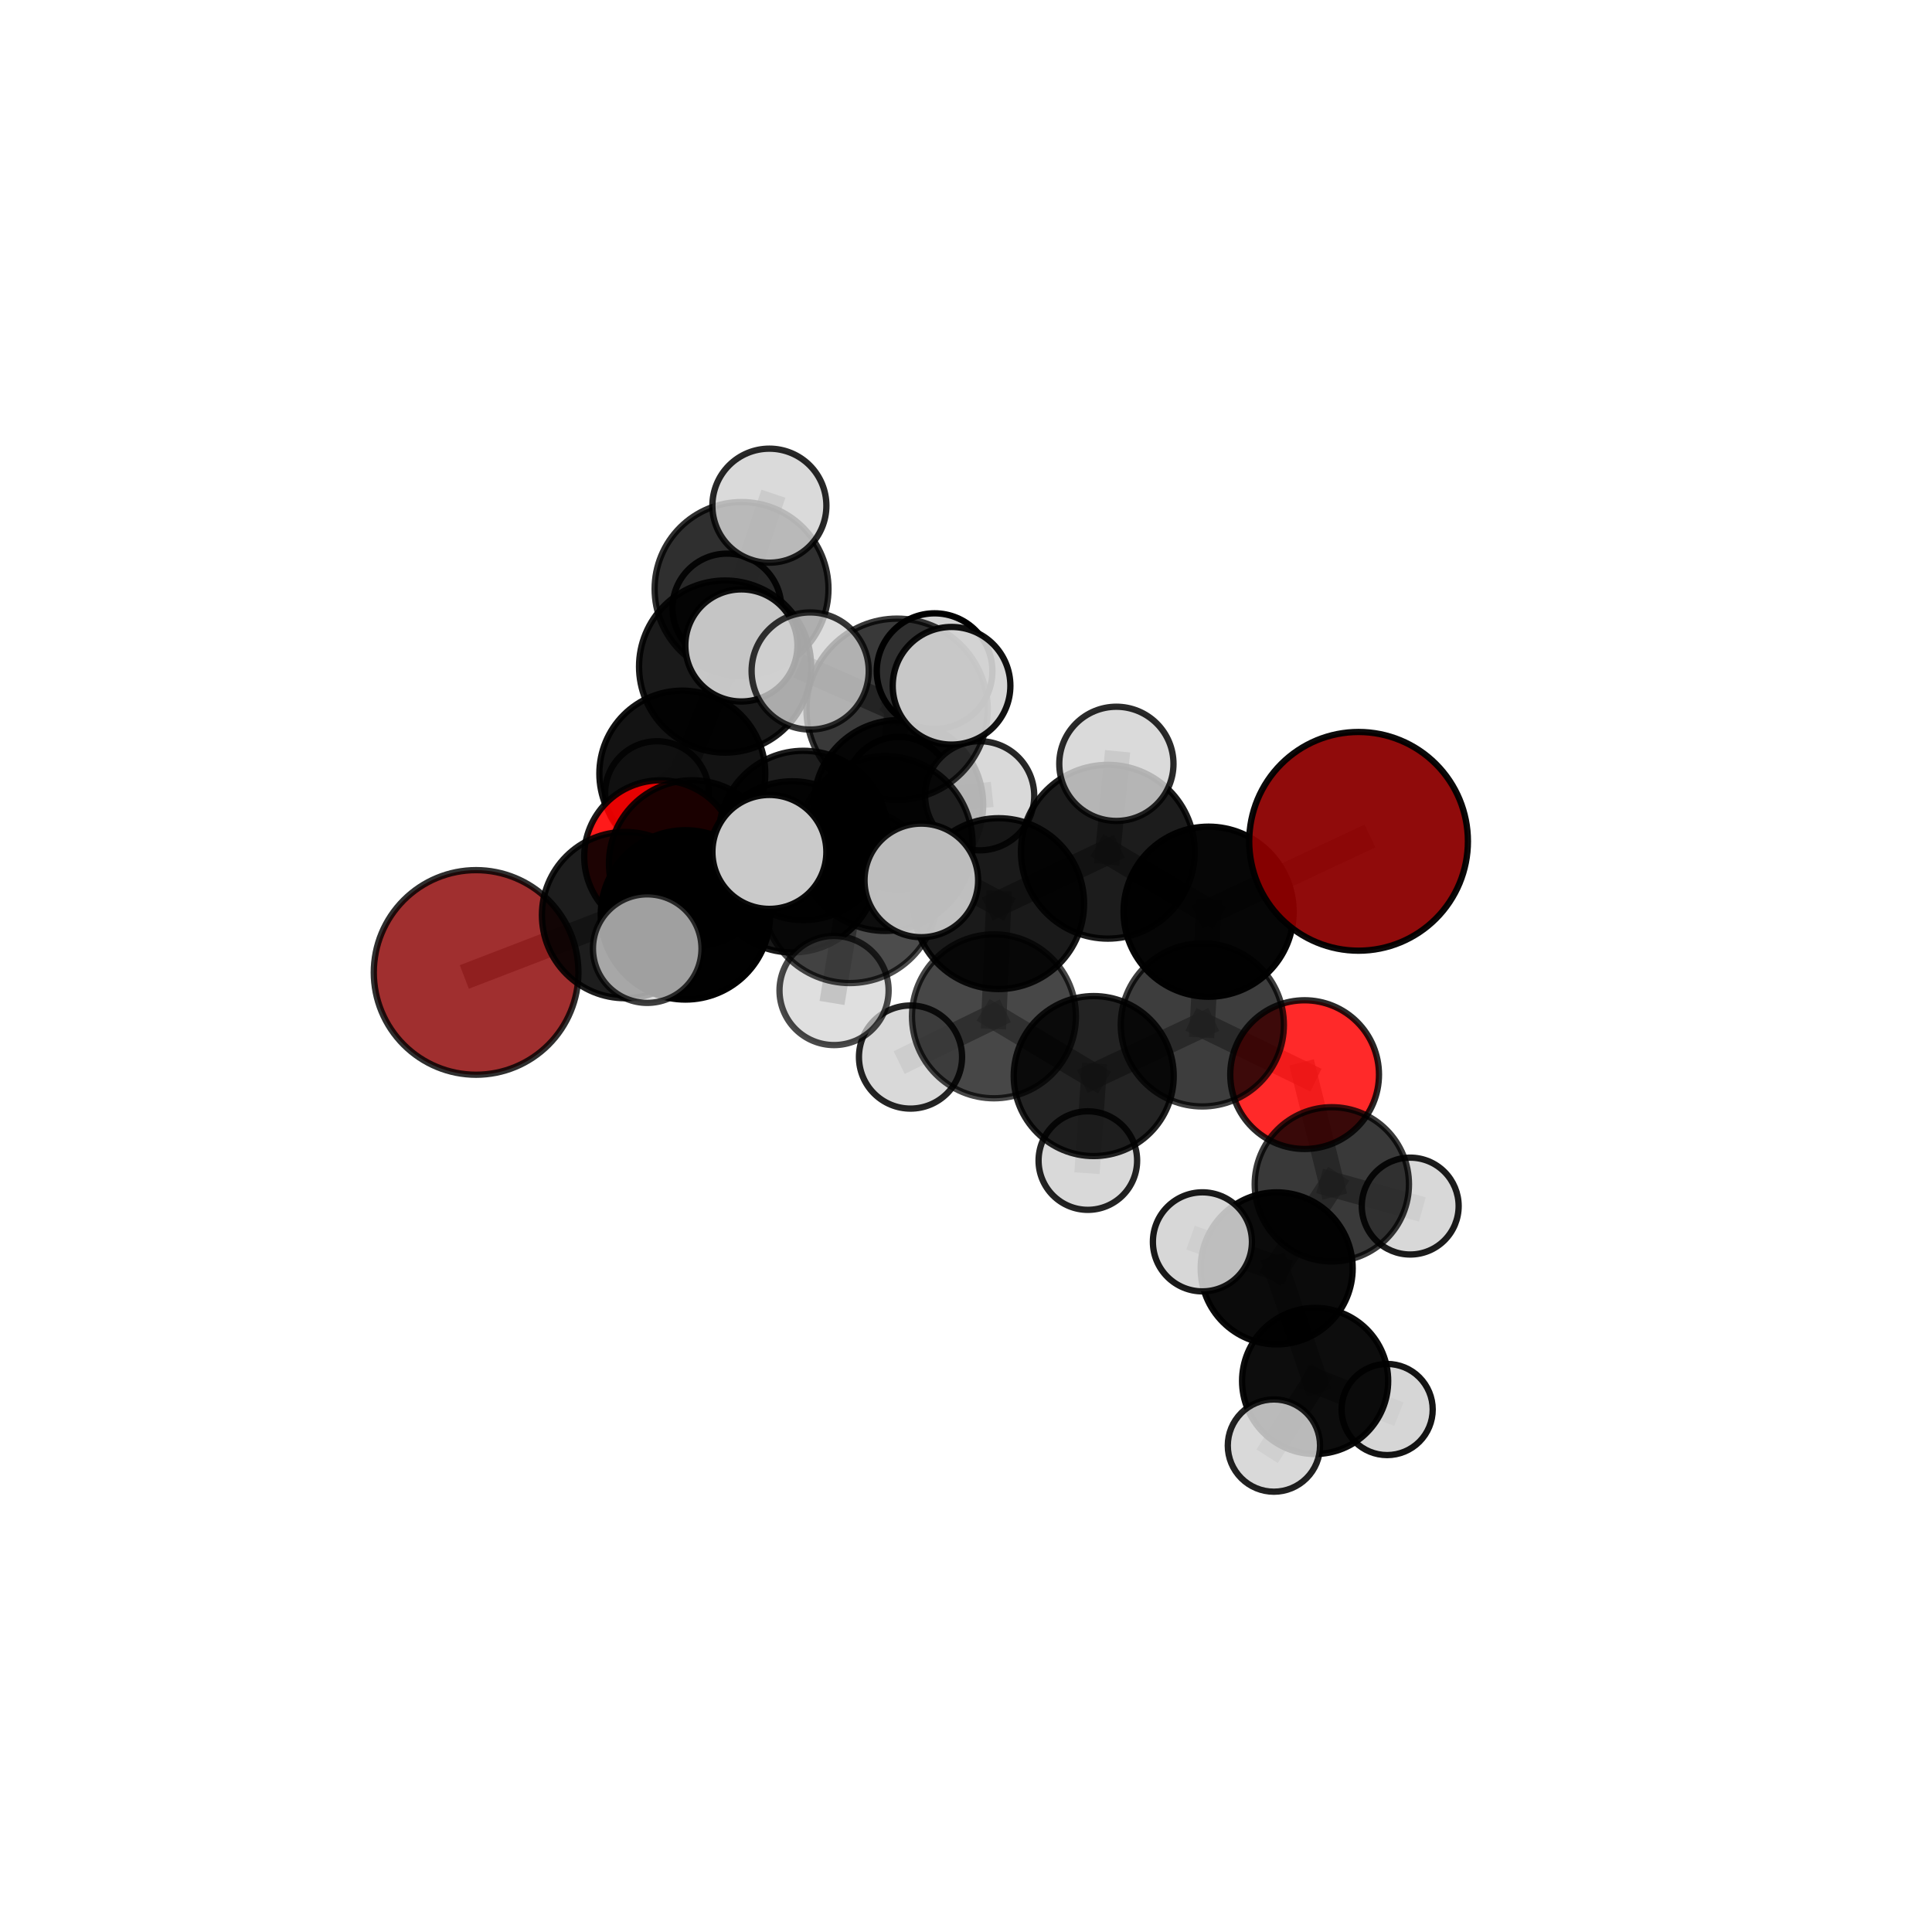 <?xml version="1.0" encoding="utf-8" standalone="no"?>
<!DOCTYPE svg PUBLIC "-//W3C//DTD SVG 1.1//EN"
  "http://www.w3.org/Graphics/SVG/1.1/DTD/svg11.dtd">
<svg xmlns:xlink="http://www.w3.org/1999/xlink" width="153pt" height="153pt" viewBox="0 0 153 153" xmlns="http://www.w3.org/2000/svg" version="1.1">
 <defs>
  <style type="text/css">*{stroke-linejoin: round; stroke-linecap: butt}</style>
 </defs>
 <g id="figure_1">
  <g id="patch_1">
   <path d="M 0 153 
L 153 153 
L 153 0 
L 0 0 
L 0 153 
z
" style="fill: none"/>
  </g>
  <g id="patch_2">
   <path d="M 7.2 145.8 
L 145.8 145.8 
L 145.8 7.2 
L 7.2 7.2 
L 7.2 145.8 
z
" style="fill: none"/>
  </g>
  <g id="axes_1">
   <g id="line2d_1">
    <path d="M 107.588 66.628 
L 95.712 72.199 
" clip-path="url(#p8b4d081ada)" style="fill: none; stroke: #808080; stroke-opacity: 0.724; stroke-width: 2; stroke-linecap: square"/>
   </g>
   <g id="line2d_2">
    <path d="M 95.712 72.199 
L 95.215 81.162 
" clip-path="url(#p8b4d081ada)" style="fill: none; stroke: #808080; stroke-opacity: 0.691; stroke-width: 2; stroke-linecap: square"/>
   </g>
   <g id="line2d_3">
    <path d="M 37.704 77.01 
L 49.5 72.467 
" clip-path="url(#p8b4d081ada)" style="fill: none; stroke: #808080; stroke-opacity: 0.679; stroke-width: 2; stroke-linecap: square"/>
   </g>
   <g id="line2d_4">
    <path d="M 49.5 72.467 
L 54.815 68.382 
" clip-path="url(#p8b4d081ada)" style="fill: none; stroke: #808080; stroke-opacity: 0.689; stroke-width: 2; stroke-linecap: square"/>
   </g>
   <g id="line2d_5">
    <path d="M 103.316 85.102 
L 95.215 81.162 
" clip-path="url(#p8b4d081ada)" style="fill: none; stroke: #808080; stroke-opacity: 0.661; stroke-width: 2; stroke-linecap: square"/>
   </g>
   <g id="line2d_6">
    <path d="M 103.316 85.102 
L 105.471 93.79 
" clip-path="url(#p8b4d081ada)" style="fill: none; stroke: #808080; stroke-opacity: 0.636; stroke-width: 2; stroke-linecap: square"/>
   </g>
   <g id="line2d_7">
    <path d="M 105.471 93.79 
L 101.104 100.444 
" clip-path="url(#p8b4d081ada)" style="fill: none; stroke: #808080; stroke-opacity: 0.615; stroke-width: 2; stroke-linecap: square"/>
   </g>
   <g id="line2d_8">
    <path d="M 105.471 93.79 
L 111.678 95.512 
" clip-path="url(#p8b4d081ada)" style="fill: none; stroke: #808080; stroke-opacity: 0.614; stroke-width: 2; stroke-linecap: square"/>
   </g>
   <g id="line2d_9">
    <path d="M 52.303 67.833 
L 54.815 68.382 
" clip-path="url(#p8b4d081ada)" style="fill: none; stroke: #808080; stroke-opacity: 0.682; stroke-width: 2; stroke-linecap: square"/>
   </g>
   <g id="line2d_10">
    <path d="M 52.303 67.833 
L 54.035 61.263 
" clip-path="url(#p8b4d081ada)" style="fill: none; stroke: #808080; stroke-opacity: 0.68; stroke-width: 2; stroke-linecap: square"/>
   </g>
   <g id="line2d_11">
    <path d="M 54.035 61.263 
L 57.422 52.787 
" clip-path="url(#p8b4d081ada)" style="fill: none; stroke: #808080; stroke-opacity: 0.705; stroke-width: 2; stroke-linecap: square"/>
   </g>
   <g id="line2d_12">
    <path d="M 54.035 61.263 
L 52.029 62.807 
" clip-path="url(#p8b4d081ada)" style="fill: none; stroke: #808080; stroke-opacity: 0.677; stroke-width: 2; stroke-linecap: square"/>
   </g>
   <g id="line2d_13">
    <path d="M 70.103 66.805 
L 79.086 71.561 
" clip-path="url(#p8b4d081ada)" style="fill: none; stroke: #808080; stroke-opacity: 0.728; stroke-width: 2; stroke-linecap: square"/>
   </g>
   <g id="line2d_14">
    <path d="M 70.103 66.805 
L 62.741 68.649 
" clip-path="url(#p8b4d081ada)" style="fill: none; stroke: #808080; stroke-opacity: 0.729; stroke-width: 2; stroke-linecap: square"/>
   </g>
   <g id="line2d_15">
    <path d="M 70.103 66.805 
L 71.043 56.169 
" clip-path="url(#p8b4d081ada)" style="fill: none; stroke: #808080; stroke-opacity: 0.76; stroke-width: 2; stroke-linecap: square"/>
   </g>
   <g id="line2d_16">
    <path d="M 70.103 66.805 
L 67.295 70.902 
" clip-path="url(#p8b4d081ada)" style="fill: none; stroke: #808080; stroke-opacity: 0.742; stroke-width: 2; stroke-linecap: square"/>
   </g>
   <g id="line2d_17">
    <path d="M 79.086 71.561 
L 87.733 67.453 
" clip-path="url(#p8b4d081ada)" style="fill: none; stroke: #808080; stroke-opacity: 0.725; stroke-width: 2; stroke-linecap: square"/>
   </g>
   <g id="line2d_18">
    <path d="M 79.086 71.561 
L 78.713 80.485 
" clip-path="url(#p8b4d081ada)" style="fill: none; stroke: #808080; stroke-opacity: 0.696; stroke-width: 2; stroke-linecap: square"/>
   </g>
   <g id="line2d_19">
    <path d="M 62.741 68.649 
L 54.282 72.453 
" clip-path="url(#p8b4d081ada)" style="fill: none; stroke: #808080; stroke-opacity: 0.713; stroke-width: 2; stroke-linecap: square"/>
   </g>
   <g id="line2d_20">
    <path d="M 62.741 68.649 
L 63.626 66.161 
" clip-path="url(#p8b4d081ada)" style="fill: none; stroke: #808080; stroke-opacity: 0.712; stroke-width: 2; stroke-linecap: square"/>
   </g>
   <g id="line2d_21">
    <path d="M 71.043 56.169 
L 64.159 53.137 
" clip-path="url(#p8b4d081ada)" style="fill: none; stroke: #808080; stroke-opacity: 0.788; stroke-width: 2; stroke-linecap: square"/>
   </g>
   <g id="line2d_22">
    <path d="M 71.043 56.169 
L 75.356 54.309 
" clip-path="url(#p8b4d081ada)" style="fill: none; stroke: #808080; stroke-opacity: 0.791; stroke-width: 2; stroke-linecap: square"/>
   </g>
   <g id="line2d_23">
    <path d="M 71.043 56.169 
L 74.011 53.148 
" clip-path="url(#p8b4d081ada)" style="fill: none; stroke: #808080; stroke-opacity: 0.78; stroke-width: 2; stroke-linecap: square"/>
   </g>
   <g id="line2d_24">
    <path d="M 67.295 70.902 
L 60.931 67.466 
" clip-path="url(#p8b4d081ada)" style="fill: none; stroke: #808080; stroke-opacity: 0.754; stroke-width: 2; stroke-linecap: square"/>
   </g>
   <g id="line2d_25">
    <path d="M 67.295 70.902 
L 66.052 78.441 
" clip-path="url(#p8b4d081ada)" style="fill: none; stroke: #808080; stroke-opacity: 0.73; stroke-width: 2; stroke-linecap: square"/>
   </g>
   <g id="line2d_26">
    <path d="M 67.295 70.902 
L 72.962 69.722 
" clip-path="url(#p8b4d081ada)" style="fill: none; stroke: #808080; stroke-opacity: 0.752; stroke-width: 2; stroke-linecap: square"/>
   </g>
   <g id="line2d_27">
    <path d="M 87.733 67.453 
L 95.712 72.199 
" clip-path="url(#p8b4d081ada)" style="fill: none; stroke: #808080; stroke-opacity: 0.723; stroke-width: 2; stroke-linecap: square"/>
   </g>
   <g id="line2d_28">
    <path d="M 87.733 67.453 
L 88.409 60.49 
" clip-path="url(#p8b4d081ada)" style="fill: none; stroke: #808080; stroke-opacity: 0.75; stroke-width: 2; stroke-linecap: square"/>
   </g>
   <g id="line2d_29">
    <path d="M 78.713 80.485 
L 86.614 85.217 
" clip-path="url(#p8b4d081ada)" style="fill: none; stroke: #808080; stroke-opacity: 0.664; stroke-width: 2; stroke-linecap: square"/>
   </g>
   <g id="line2d_30">
    <path d="M 78.713 80.485 
L 72.106 83.71 
" clip-path="url(#p8b4d081ada)" style="fill: none; stroke: #808080; stroke-opacity: 0.668; stroke-width: 2; stroke-linecap: square"/>
   </g>
   <g id="line2d_31">
    <path d="M 54.282 72.453 
L 49.5 72.467 
" clip-path="url(#p8b4d081ada)" style="fill: none; stroke: #808080; stroke-opacity: 0.698; stroke-width: 2; stroke-linecap: square"/>
   </g>
   <g id="line2d_32">
    <path d="M 54.282 72.453 
L 51.257 75.124 
" clip-path="url(#p8b4d081ada)" style="fill: none; stroke: #808080; stroke-opacity: 0.709; stroke-width: 2; stroke-linecap: square"/>
   </g>
   <g id="line2d_33">
    <path d="M 63.626 66.161 
L 54.815 68.382 
" clip-path="url(#p8b4d081ada)" style="fill: none; stroke: #808080; stroke-opacity: 0.698; stroke-width: 2; stroke-linecap: square"/>
   </g>
   <g id="line2d_34">
    <path d="M 86.614 85.217 
L 95.215 81.162 
" clip-path="url(#p8b4d081ada)" style="fill: none; stroke: #808080; stroke-opacity: 0.662; stroke-width: 2; stroke-linecap: square"/>
   </g>
   <g id="line2d_35">
    <path d="M 86.614 85.217 
L 86.15 91.909 
" clip-path="url(#p8b4d081ada)" style="fill: none; stroke: #808080; stroke-opacity: 0.637; stroke-width: 2; stroke-linecap: square"/>
   </g>
   <g id="line2d_36">
    <path d="M 71.159 63.725 
L 63.626 66.161 
" clip-path="url(#p8b4d081ada)" style="fill: none; stroke: #808080; stroke-opacity: 0.707; stroke-width: 2; stroke-linecap: square"/>
   </g>
   <g id="line2d_37">
    <path d="M 71.159 63.725 
L 77.583 63.02 
" clip-path="url(#p8b4d081ada)" style="fill: none; stroke: #808080; stroke-opacity: 0.711; stroke-width: 2; stroke-linecap: square"/>
   </g>
   <g id="line2d_38">
    <path d="M 71.159 63.725 
L 71.187 62.591 
" clip-path="url(#p8b4d081ada)" style="fill: none; stroke: #808080; stroke-opacity: 0.701; stroke-width: 2; stroke-linecap: square"/>
   </g>
   <g id="line2d_39">
    <path d="M 101.104 100.444 
L 104.148 109.361 
" clip-path="url(#p8b4d081ada)" style="fill: none; stroke: #808080; stroke-opacity: 0.593; stroke-width: 2; stroke-linecap: square"/>
   </g>
   <g id="line2d_40">
    <path d="M 101.104 100.444 
L 95.222 98.345 
" clip-path="url(#p8b4d081ada)" style="fill: none; stroke: #808080; stroke-opacity: 0.617; stroke-width: 2; stroke-linecap: square"/>
   </g>
   <g id="line2d_41">
    <path d="M 57.422 52.787 
L 58.725 46.642 
" clip-path="url(#p8b4d081ada)" style="fill: none; stroke: #808080; stroke-opacity: 0.729; stroke-width: 2; stroke-linecap: square"/>
   </g>
   <g id="line2d_42">
    <path d="M 57.422 52.787 
L 58.712 51.114 
" clip-path="url(#p8b4d081ada)" style="fill: none; stroke: #808080; stroke-opacity: 0.734; stroke-width: 2; stroke-linecap: square"/>
   </g>
   <g id="line2d_43">
    <path d="M 104.148 109.361 
L 100.885 114.479 
" clip-path="url(#p8b4d081ada)" style="fill: none; stroke: #808080; stroke-opacity: 0.573; stroke-width: 2; stroke-linecap: square"/>
   </g>
   <g id="line2d_44">
    <path d="M 104.148 109.361 
L 109.851 111.623 
" clip-path="url(#p8b4d081ada)" style="fill: none; stroke: #808080; stroke-opacity: 0.569; stroke-width: 2; stroke-linecap: square"/>
   </g>
   <g id="line2d_45">
    <path d="M 58.725 46.642 
L 60.93 40.046 
" clip-path="url(#p8b4d081ada)" style="fill: none; stroke: #808080; stroke-opacity: 0.749; stroke-width: 2; stroke-linecap: square"/>
   </g>
   <g id="line2d_46">
    <path d="M 58.725 46.642 
L 57.568 48.156 
" clip-path="url(#p8b4d081ada)" style="fill: none; stroke: #808080; stroke-opacity: 0.724; stroke-width: 2; stroke-linecap: square"/>
   </g>
   <g id="Path3DCollection_1">
    <path d="M 57.568 52.468 
C 58.712 52.468 59.809 52.014 60.617 51.205 
C 61.426 50.397 61.88 49.3 61.88 48.156 
C 61.88 47.013 61.426 45.916 60.617 45.107 
C 59.809 44.299 58.712 43.844 57.568 43.844 
C 56.424 43.844 55.328 44.299 54.519 45.107 
C 53.71 45.916 53.256 47.013 53.256 48.156 
C 53.256 49.3 53.71 50.397 54.519 51.205 
C 55.328 52.014 56.424 52.468 57.568 52.468 
z
" clip-path="url(#p8b4d081ada)" style="fill: #d3d3d3; fill-opacity: 0.92; stroke: #000000; stroke-opacity: 0.92; stroke-width: 0.5"/>
    <path d="M 52.029 66.914 
C 53.119 66.914 54.163 66.482 54.934 65.711 
C 55.704 64.941 56.137 63.896 56.137 62.807 
C 56.137 61.718 55.704 60.673 54.934 59.903 
C 54.163 59.133 53.119 58.7 52.029 58.7 
C 50.94 58.7 49.896 59.133 49.125 59.903 
C 48.355 60.673 47.922 61.718 47.922 62.807 
C 47.922 63.896 48.355 64.941 49.125 65.711 
C 49.896 66.482 50.94 66.914 52.029 66.914 
z
" clip-path="url(#p8b4d081ada)" style="fill: #d3d3d3; fill-opacity: 0.836; stroke: #000000; stroke-opacity: 0.836; stroke-width: 0.5"/>
    <path d="M 58.725 53.526 
C 60.551 53.526 62.302 52.8 63.593 51.51 
C 64.884 50.219 65.609 48.468 65.609 46.642 
C 65.609 44.817 64.884 43.066 63.593 41.775 
C 62.302 40.484 60.551 39.759 58.725 39.759 
C 56.9 39.759 55.149 40.484 53.858 41.775 
C 52.567 43.066 51.842 44.817 51.842 46.642 
C 51.842 48.468 52.567 50.219 53.858 51.51 
C 55.149 52.8 56.9 53.526 58.725 53.526 
z
" clip-path="url(#p8b4d081ada)" style="fill-opacity: 0.813; stroke: #000000; stroke-opacity: 0.813; stroke-width: 0.5"/>
    <path d="M 60.93 44.56 
C 62.127 44.56 63.275 44.084 64.122 43.238 
C 64.968 42.391 65.444 41.243 65.444 40.046 
C 65.444 38.848 64.968 37.7 64.122 36.853 
C 63.275 36.007 62.127 35.531 60.93 35.531 
C 59.732 35.531 58.584 36.007 57.737 36.853 
C 56.891 37.7 56.415 38.848 56.415 40.046 
C 56.415 41.243 56.891 42.391 57.737 43.238 
C 58.584 44.084 59.732 44.56 60.93 44.56 
z
" clip-path="url(#p8b4d081ada)" style="fill: #d3d3d3; fill-opacity: 0.842; stroke: #000000; stroke-opacity: 0.842; stroke-width: 0.5"/>
    <path d="M 54.035 67.833 
C 55.778 67.833 57.449 67.141 58.681 65.909 
C 59.913 64.677 60.605 63.005 60.605 61.263 
C 60.605 59.521 59.913 57.849 58.681 56.617 
C 57.449 55.385 55.778 54.693 54.035 54.693 
C 52.293 54.693 50.622 55.385 49.39 56.617 
C 48.158 57.849 47.465 59.521 47.465 61.263 
C 47.465 63.005 48.158 64.677 49.39 65.909 
C 50.622 67.141 52.293 67.833 54.035 67.833 
z
" clip-path="url(#p8b4d081ada)" style="fill-opacity: 0.925; stroke: #000000; stroke-opacity: 0.925; stroke-width: 0.5"/>
    <path d="M 57.422 59.602 
C 59.229 59.602 60.963 58.884 62.241 57.606 
C 63.519 56.328 64.237 54.594 64.237 52.787 
C 64.237 50.98 63.519 49.246 62.241 47.968 
C 60.963 46.69 59.229 45.972 57.422 45.972 
C 55.615 45.972 53.881 46.69 52.603 47.968 
C 51.325 49.246 50.607 50.98 50.607 52.787 
C 50.607 54.594 51.325 56.328 52.603 57.606 
C 53.881 58.884 55.615 59.602 57.422 59.602 
z
" clip-path="url(#p8b4d081ada)" style="fill-opacity: 0.895; stroke: #000000; stroke-opacity: 0.895; stroke-width: 0.5"/>
    <path d="M 52.303 73.87 
C 53.904 73.87 55.439 73.234 56.572 72.102 
C 57.704 70.969 58.34 69.434 58.34 67.833 
C 58.34 66.232 57.704 64.696 56.572 63.564 
C 55.439 62.432 53.904 61.796 52.303 61.796 
C 50.702 61.796 49.166 62.432 48.034 63.564 
C 46.902 64.696 46.266 66.232 46.266 67.833 
C 46.266 69.434 46.902 70.969 48.034 72.102 
C 49.166 73.234 50.702 73.87 52.303 73.87 
z
" clip-path="url(#p8b4d081ada)" style="fill: #ff0000; fill-opacity: 0.898; stroke: #000000; stroke-opacity: 0.898; stroke-width: 0.5"/>
    <path d="M 71.187 66.824 
C 72.31 66.824 73.386 66.378 74.18 65.584 
C 74.974 64.79 75.42 63.713 75.42 62.591 
C 75.42 61.468 74.974 60.392 74.18 59.598 
C 73.386 58.804 72.31 58.358 71.187 58.358 
C 70.065 58.358 68.988 58.804 68.194 59.598 
C 67.4 60.392 66.954 61.468 66.954 62.591 
C 66.954 63.713 67.4 64.79 68.194 65.584 
C 68.988 66.378 70.065 66.824 71.187 66.824 
z
" clip-path="url(#p8b4d081ada)" style="fill: #d3d3d3; fill-opacity: 0.976; stroke: #000000; stroke-opacity: 0.976; stroke-width: 0.5"/>
    <path d="M 58.712 55.552 
C 59.889 55.552 61.018 55.085 61.85 54.252 
C 62.683 53.42 63.15 52.291 63.15 51.114 
C 63.15 49.937 62.683 48.808 61.85 47.975 
C 61.018 47.143 59.889 46.675 58.712 46.675 
C 57.535 46.675 56.406 47.143 55.573 47.975 
C 54.741 48.808 54.273 49.937 54.273 51.114 
C 54.273 52.291 54.741 53.42 55.573 54.252 
C 56.406 55.085 57.535 55.552 58.712 55.552 
z
" clip-path="url(#p8b4d081ada)" style="fill: #d3d3d3; fill-opacity: 0.931; stroke: #000000; stroke-opacity: 0.931; stroke-width: 0.5"/>
    <path d="M 71.159 70.426 
C 72.936 70.426 74.641 69.72 75.897 68.463 
C 77.154 67.207 77.86 65.502 77.86 63.725 
C 77.86 61.948 77.154 60.244 75.897 58.987 
C 74.641 57.731 72.936 57.025 71.159 57.025 
C 69.382 57.025 67.678 57.731 66.422 58.987 
C 65.165 60.244 64.459 61.948 64.459 63.725 
C 64.459 65.502 65.165 67.207 66.422 68.463 
C 67.678 69.72 69.382 70.426 71.159 70.426 
z
" clip-path="url(#p8b4d081ada)" style="fill-opacity: 0.917; stroke: #000000; stroke-opacity: 0.917; stroke-width: 0.5"/>
    <path d="M 54.815 74.973 
C 56.563 74.973 58.24 74.279 59.476 73.043 
C 60.712 71.807 61.406 70.13 61.406 68.382 
C 61.406 66.634 60.712 64.957 59.476 63.722 
C 58.24 62.486 56.563 61.791 54.815 61.791 
C 53.067 61.791 51.391 62.486 50.155 63.722 
C 48.919 64.957 48.224 66.634 48.224 68.382 
C 48.224 70.13 48.919 71.807 50.155 73.043 
C 51.391 74.279 53.067 74.973 54.815 74.973 
z
" clip-path="url(#p8b4d081ada)" style="fill-opacity: 0.884; stroke: #000000; stroke-opacity: 0.884; stroke-width: 0.5"/>
    <path d="M 77.583 67.34 
C 78.729 67.34 79.828 66.885 80.639 66.075 
C 81.449 65.264 81.904 64.165 81.904 63.02 
C 81.904 61.874 81.449 60.775 80.639 59.964 
C 79.828 59.154 78.729 58.699 77.583 58.699 
C 76.438 58.699 75.339 59.154 74.528 59.964 
C 73.718 60.775 73.263 61.874 73.263 63.02 
C 73.263 64.165 73.718 65.264 74.528 66.075 
C 75.339 66.885 76.438 67.34 77.583 67.34 
z
" clip-path="url(#p8b4d081ada)" style="fill: #d3d3d3; fill-opacity: 0.844; stroke: #000000; stroke-opacity: 0.844; stroke-width: 0.5"/>
    <path d="M 63.626 72.864 
C 65.403 72.864 67.108 72.158 68.366 70.901 
C 69.623 69.643 70.329 67.938 70.329 66.161 
C 70.329 64.383 69.623 62.678 68.366 61.42 
C 67.108 60.163 65.403 59.457 63.626 59.457 
C 61.848 59.457 60.143 60.163 58.885 61.42 
C 57.628 62.678 56.922 64.383 56.922 66.161 
C 56.922 67.938 57.628 69.643 58.885 70.901 
C 60.143 72.158 61.848 72.864 63.626 72.864 
z
" clip-path="url(#p8b4d081ada)" style="fill-opacity: 0.883; stroke: #000000; stroke-opacity: 0.883; stroke-width: 0.5"/>
    <path d="M 37.704 85.111 
C 39.853 85.111 41.913 84.258 43.433 82.738 
C 44.952 81.219 45.806 79.158 45.806 77.01 
C 45.806 74.861 44.952 72.8 43.433 71.281 
C 41.913 69.762 39.853 68.908 37.704 68.908 
C 35.555 68.908 33.495 69.762 31.975 71.281 
C 30.456 72.8 29.602 74.861 29.602 77.01 
C 29.602 79.158 30.456 81.219 31.975 82.738 
C 33.495 84.258 35.555 85.111 37.704 85.111 
z
" clip-path="url(#p8b4d081ada)" style="fill: #8b0000; fill-opacity: 0.816; stroke: #000000; stroke-opacity: 0.816; stroke-width: 0.5"/>
    <path d="M 49.5 79.051 
C 51.246 79.051 52.921 78.357 54.155 77.123 
C 55.39 75.888 56.084 74.213 56.084 72.467 
C 56.084 70.721 55.39 69.047 54.155 67.812 
C 52.921 66.577 51.246 65.884 49.5 65.884 
C 47.754 65.884 46.079 66.577 44.845 67.812 
C 43.61 69.047 42.916 70.721 42.916 72.467 
C 42.916 74.213 43.61 75.888 44.845 77.123 
C 46.079 78.357 47.754 79.051 49.5 79.051 
z
" clip-path="url(#p8b4d081ada)" style="fill-opacity: 0.883; stroke: #000000; stroke-opacity: 0.883; stroke-width: 0.5"/>
    <path d="M 111.678 99.348 
C 112.696 99.348 113.671 98.943 114.39 98.224 
C 115.11 97.505 115.514 96.529 115.514 95.512 
C 115.514 94.495 115.11 93.519 114.39 92.8 
C 113.671 92.081 112.696 91.677 111.678 91.677 
C 110.661 91.677 109.686 92.081 108.966 92.8 
C 108.247 93.519 107.843 94.495 107.843 95.512 
C 107.843 96.529 108.247 97.505 108.966 98.224 
C 109.686 98.943 110.661 99.348 111.678 99.348 
z
" clip-path="url(#p8b4d081ada)" style="fill: #d3d3d3; fill-opacity: 0.889; stroke: #000000; stroke-opacity: 0.889; stroke-width: 0.5"/>
    <path d="M 86.15 95.811 
C 87.185 95.811 88.177 95.4 88.909 94.668 
C 89.641 93.936 90.052 92.944 90.052 91.909 
C 90.052 90.874 89.641 89.881 88.909 89.15 
C 88.177 88.418 87.185 88.007 86.15 88.007 
C 85.115 88.007 84.122 88.418 83.39 89.15 
C 82.659 89.881 82.247 90.874 82.247 91.909 
C 82.247 92.944 82.659 93.936 83.39 94.668 
C 84.122 95.4 85.115 95.811 86.15 95.811 
z
" clip-path="url(#p8b4d081ada)" style="fill: #d3d3d3; fill-opacity: 0.861; stroke: #000000; stroke-opacity: 0.861; stroke-width: 0.5"/>
    <path d="M 103.316 90.991 
C 104.878 90.991 106.376 90.37 107.48 89.266 
C 108.584 88.162 109.205 86.664 109.205 85.102 
C 109.205 83.541 108.584 82.043 107.48 80.938 
C 106.376 79.834 104.878 79.214 103.316 79.214 
C 101.754 79.214 100.257 79.834 99.152 80.938 
C 98.048 82.043 97.427 83.541 97.427 85.102 
C 97.427 86.664 98.048 88.162 99.152 89.266 
C 100.257 90.37 101.754 90.991 103.316 90.991 
z
" clip-path="url(#p8b4d081ada)" style="fill: #ff0000; fill-opacity: 0.838; stroke: #000000; stroke-opacity: 0.838; stroke-width: 0.5"/>
    <path d="M 86.614 91.552 
C 88.295 91.552 89.906 90.885 91.095 89.697 
C 92.283 88.508 92.95 86.897 92.95 85.217 
C 92.95 83.536 92.283 81.925 91.095 80.737 
C 89.906 79.548 88.295 78.881 86.614 78.881 
C 84.934 78.881 83.323 79.548 82.134 80.737 
C 80.946 81.925 80.279 83.536 80.279 85.217 
C 80.279 86.897 80.946 88.508 82.134 89.697 
C 83.323 90.885 84.934 91.552 86.614 91.552 
z
" clip-path="url(#p8b4d081ada)" style="fill-opacity: 0.862; stroke: #000000; stroke-opacity: 0.862; stroke-width: 0.5"/>
    <path d="M 105.471 99.899 
C 107.092 99.899 108.646 99.255 109.791 98.11 
C 110.937 96.964 111.58 95.41 111.58 93.79 
C 111.58 92.17 110.937 90.616 109.791 89.47 
C 108.646 88.325 107.092 87.681 105.471 87.681 
C 103.851 87.681 102.297 88.325 101.152 89.47 
C 100.006 90.616 99.362 92.17 99.362 93.79 
C 99.362 95.41 100.006 96.964 101.152 98.11 
C 102.297 99.255 103.851 99.899 105.471 99.899 
z
" clip-path="url(#p8b4d081ada)" style="fill-opacity: 0.776; stroke: #000000; stroke-opacity: 0.776; stroke-width: 0.5"/>
    <path d="M 72.106 87.793 
C 73.189 87.793 74.227 87.363 74.993 86.598 
C 75.759 85.832 76.189 84.793 76.189 83.71 
C 76.189 82.628 75.759 81.589 74.993 80.823 
C 74.227 80.058 73.189 79.628 72.106 79.628 
C 71.023 79.628 69.985 80.058 69.219 80.823 
C 68.453 81.589 68.023 82.628 68.023 83.71 
C 68.023 84.793 68.453 85.832 69.219 86.598 
C 69.985 87.363 71.023 87.793 72.106 87.793 
z
" clip-path="url(#p8b4d081ada)" style="fill: #d3d3d3; fill-opacity: 0.859; stroke: #000000; stroke-opacity: 0.859; stroke-width: 0.5"/>
    <path d="M 95.215 87.623 
C 96.928 87.623 98.572 86.942 99.783 85.73 
C 100.995 84.519 101.675 82.876 101.675 81.162 
C 101.675 79.449 100.995 77.806 99.783 76.594 
C 98.572 75.383 96.928 74.702 95.215 74.702 
C 93.502 74.702 91.859 75.383 90.647 76.594 
C 89.436 77.806 88.755 79.449 88.755 81.162 
C 88.755 82.876 89.436 84.519 90.647 85.73 
C 91.859 86.942 93.502 87.623 95.215 87.623 
z
" clip-path="url(#p8b4d081ada)" style="fill-opacity: 0.761; stroke: #000000; stroke-opacity: 0.761; stroke-width: 0.5"/>
    <path d="M 62.741 75.427 
C 64.539 75.427 66.263 74.713 67.534 73.442 
C 68.805 72.171 69.519 70.446 69.519 68.649 
C 69.519 66.851 68.805 65.127 67.534 63.856 
C 66.263 62.585 64.539 61.871 62.741 61.871 
C 60.943 61.871 59.219 62.585 57.948 63.856 
C 56.677 65.127 55.963 66.851 55.963 68.649 
C 55.963 70.446 56.677 72.171 57.948 73.442 
C 59.219 74.713 60.943 75.427 62.741 75.427 
z
" clip-path="url(#p8b4d081ada)" style="fill-opacity: 0.905; stroke: #000000; stroke-opacity: 0.905; stroke-width: 0.5"/>
    <path d="M 78.713 86.977 
C 80.435 86.977 82.086 86.293 83.304 85.076 
C 84.521 83.858 85.205 82.207 85.205 80.485 
C 85.205 78.764 84.521 77.112 83.304 75.895 
C 82.086 74.677 80.435 73.993 78.713 73.993 
C 76.992 73.993 75.34 74.677 74.123 75.895 
C 72.906 77.112 72.222 78.764 72.222 80.485 
C 72.222 82.207 72.906 83.858 74.123 85.076 
C 75.34 86.293 76.992 86.977 78.713 86.977 
z
" clip-path="url(#p8b4d081ada)" style="fill-opacity: 0.722; stroke: #000000; stroke-opacity: 0.722; stroke-width: 0.5"/>
    <path d="M 109.851 115.232 
C 110.808 115.232 111.726 114.851 112.403 114.175 
C 113.079 113.498 113.46 112.58 113.46 111.623 
C 113.46 110.666 113.079 109.748 112.403 109.072 
C 111.726 108.395 110.808 108.015 109.851 108.015 
C 108.894 108.015 107.976 108.395 107.3 109.072 
C 106.623 109.748 106.243 110.666 106.243 111.623 
C 106.243 112.58 106.623 113.498 107.3 114.175 
C 107.976 114.851 108.894 115.232 109.851 115.232 
z
" clip-path="url(#p8b4d081ada)" style="fill: #d3d3d3; fill-opacity: 0.918; stroke: #000000; stroke-opacity: 0.918; stroke-width: 0.5"/>
    <path d="M 54.282 79.158 
C 56.06 79.158 57.766 78.451 59.023 77.194 
C 60.281 75.936 60.987 74.231 60.987 72.453 
C 60.987 70.674 60.281 68.969 59.023 67.711 
C 57.766 66.454 56.06 65.747 54.282 65.747 
C 52.503 65.747 50.798 66.454 49.54 67.711 
C 48.283 68.969 47.576 70.674 47.576 72.453 
C 47.576 74.231 48.283 75.936 49.54 77.194 
C 50.798 78.451 52.503 79.158 54.282 79.158 
z
" clip-path="url(#p8b4d081ada)" style="fill-opacity: 0.993; stroke: #000000; stroke-opacity: 0.993; stroke-width: 0.5"/>
    <path d="M 74.011 57.727 
C 75.226 57.727 76.39 57.245 77.249 56.386 
C 78.108 55.527 78.59 54.363 78.59 53.148 
C 78.59 51.934 78.108 50.769 77.249 49.911 
C 76.39 49.052 75.226 48.57 74.011 48.57 
C 72.797 48.57 71.632 49.052 70.774 49.911 
C 69.915 50.769 69.433 51.934 69.433 53.148 
C 69.433 54.363 69.915 55.527 70.774 56.386 
C 71.632 57.245 72.797 57.727 74.011 57.727 
z
" clip-path="url(#p8b4d081ada)" style="fill: #d3d3d3; stroke: #000000; stroke-width: 0.5"/>
    <path d="M 95.712 78.934 
C 97.498 78.934 99.212 78.224 100.474 76.961 
C 101.737 75.699 102.447 73.985 102.447 72.199 
C 102.447 70.413 101.737 68.7 100.474 67.437 
C 99.212 66.175 97.498 65.465 95.712 65.465 
C 93.926 65.465 92.213 66.175 90.95 67.437 
C 89.688 68.7 88.978 70.413 88.978 72.199 
C 88.978 73.985 89.688 75.699 90.95 76.961 
C 92.213 78.224 93.926 78.934 95.712 78.934 
z
" clip-path="url(#p8b4d081ada)" style="fill-opacity: 0.975; stroke: #000000; stroke-opacity: 0.975; stroke-width: 0.5"/>
    <path d="M 101.104 106.464 
C 102.7 106.464 104.232 105.829 105.36 104.701 
C 106.489 103.572 107.123 102.041 107.123 100.444 
C 107.123 98.848 106.489 97.317 105.36 96.188 
C 104.232 95.06 102.7 94.425 101.104 94.425 
C 99.508 94.425 97.977 95.06 96.848 96.188 
C 95.719 97.317 95.085 98.848 95.085 100.444 
C 95.085 102.041 95.719 103.572 96.848 104.701 
C 97.977 105.829 99.508 106.464 101.104 106.464 
z
" clip-path="url(#p8b4d081ada)" style="fill-opacity: 0.954; stroke: #000000; stroke-opacity: 0.954; stroke-width: 0.5"/>
    <path d="M 79.086 78.326 
C 80.88 78.326 82.601 77.613 83.869 76.345 
C 85.138 75.076 85.851 73.355 85.851 71.561 
C 85.851 69.767 85.138 68.046 83.869 66.778 
C 82.601 65.509 80.88 64.796 79.086 64.796 
C 77.292 64.796 75.571 65.509 74.302 66.778 
C 73.034 68.046 72.321 69.767 72.321 71.561 
C 72.321 73.355 73.034 75.076 74.302 76.345 
C 75.571 77.613 77.292 78.326 79.086 78.326 
z
" clip-path="url(#p8b4d081ada)" style="fill-opacity: 0.895; stroke: #000000; stroke-opacity: 0.895; stroke-width: 0.5"/>
    <path d="M 104.148 115.146 
C 105.682 115.146 107.154 114.536 108.238 113.451 
C 109.323 112.367 109.933 110.895 109.933 109.361 
C 109.933 107.827 109.323 106.355 108.238 105.271 
C 107.154 104.186 105.682 103.576 104.148 103.576 
C 102.614 103.576 101.142 104.186 100.058 105.271 
C 98.973 106.355 98.363 107.827 98.363 109.361 
C 98.363 110.895 98.973 112.367 100.058 113.451 
C 101.142 114.536 102.614 115.146 104.148 115.146 
z
" clip-path="url(#p8b4d081ada)" style="fill-opacity: 0.949; stroke: #000000; stroke-opacity: 0.949; stroke-width: 0.5"/>
    <path d="M 107.588 75.288 
C 109.885 75.288 112.088 74.375 113.712 72.751 
C 115.336 71.127 116.248 68.924 116.248 66.628 
C 116.248 64.331 115.336 62.128 113.712 60.504 
C 112.088 58.88 109.885 57.967 107.588 57.967 
C 105.291 57.967 103.089 58.88 101.465 60.504 
C 99.841 62.128 98.928 64.331 98.928 66.628 
C 98.928 68.924 99.841 71.127 101.465 72.751 
C 103.089 74.375 105.291 75.288 107.588 75.288 
z
" clip-path="url(#p8b4d081ada)" style="fill: #8b0000; fill-opacity: 0.957; stroke: #000000; stroke-opacity: 0.957; stroke-width: 0.5"/>
    <path d="M 87.733 74.333 
C 89.557 74.333 91.308 73.608 92.598 72.318 
C 93.888 71.028 94.613 69.277 94.613 67.453 
C 94.613 65.628 93.888 63.878 92.598 62.587 
C 91.308 61.297 89.557 60.572 87.733 60.572 
C 85.908 60.572 84.158 61.297 82.867 62.587 
C 81.577 63.878 80.852 65.628 80.852 67.453 
C 80.852 69.277 81.577 71.028 82.867 72.318 
C 84.158 73.608 85.908 74.333 87.733 74.333 
z
" clip-path="url(#p8b4d081ada)" style="fill-opacity: 0.888; stroke: #000000; stroke-opacity: 0.888; stroke-width: 0.5"/>
    <path d="M 70.103 73.723 
C 71.937 73.723 73.697 72.994 74.995 71.697 
C 76.292 70.4 77.021 68.64 77.021 66.805 
C 77.021 64.97 76.292 63.21 74.995 61.913 
C 73.697 60.616 71.937 59.887 70.103 59.887 
C 68.268 59.887 66.508 60.616 65.211 61.913 
C 63.913 63.21 63.184 64.97 63.184 66.805 
C 63.184 68.64 63.913 70.4 65.211 71.697 
C 66.508 72.994 68.268 73.723 70.103 73.723 
z
" clip-path="url(#p8b4d081ada)" style="fill-opacity: 0.826; stroke: #000000; stroke-opacity: 0.826; stroke-width: 0.5"/>
    <path d="M 95.222 102.267 
C 96.263 102.267 97.26 101.854 97.996 101.118 
C 98.731 100.383 99.144 99.385 99.144 98.345 
C 99.144 97.305 98.731 96.307 97.996 95.572 
C 97.26 94.836 96.263 94.423 95.222 94.423 
C 94.182 94.423 93.185 94.836 92.449 95.572 
C 91.714 96.307 91.301 97.305 91.301 98.345 
C 91.301 99.385 91.714 100.383 92.449 101.118 
C 93.185 101.854 94.182 102.267 95.222 102.267 
z
" clip-path="url(#p8b4d081ada)" style="fill: #d3d3d3; fill-opacity: 0.895; stroke: #000000; stroke-opacity: 0.895; stroke-width: 0.5"/>
    <path d="M 51.257 79.422 
C 52.396 79.422 53.49 78.969 54.296 78.163 
C 55.102 77.357 55.554 76.264 55.554 75.124 
C 55.554 73.984 55.102 72.891 54.296 72.085 
C 53.49 71.279 52.396 70.826 51.257 70.826 
C 50.117 70.826 49.024 71.279 48.218 72.085 
C 47.412 72.891 46.959 73.984 46.959 75.124 
C 46.959 76.264 47.412 77.357 48.218 78.163 
C 49.024 78.969 50.117 79.422 51.257 79.422 
z
" clip-path="url(#p8b4d081ada)" style="fill: #d3d3d3; fill-opacity: 0.758; stroke: #000000; stroke-opacity: 0.758; stroke-width: 0.5"/>
    <path d="M 71.043 63.347 
C 72.947 63.347 74.773 62.591 76.119 61.245 
C 77.465 59.899 78.221 58.073 78.221 56.169 
C 78.221 54.266 77.465 52.44 76.119 51.094 
C 74.773 49.748 72.947 48.991 71.043 48.991 
C 69.139 48.991 67.313 49.748 65.967 51.094 
C 64.621 52.44 63.865 54.266 63.865 56.169 
C 63.865 58.073 64.621 59.899 65.967 61.245 
C 67.313 62.591 69.139 63.347 71.043 63.347 
z
" clip-path="url(#p8b4d081ada)" style="fill-opacity: 0.776; stroke: #000000; stroke-opacity: 0.776; stroke-width: 0.5"/>
    <path d="M 88.409 65.012 
C 89.609 65.012 90.759 64.536 91.607 63.688 
C 92.455 62.84 92.931 61.689 92.931 60.49 
C 92.931 59.291 92.455 58.141 91.607 57.293 
C 90.759 56.445 89.609 55.968 88.409 55.968 
C 87.21 55.968 86.06 56.445 85.212 57.293 
C 84.364 58.141 83.887 59.291 83.887 60.49 
C 83.887 61.689 84.364 62.84 85.212 63.688 
C 86.06 64.536 87.21 65.012 88.409 65.012 
z
" clip-path="url(#p8b4d081ada)" style="fill: #d3d3d3; fill-opacity: 0.833; stroke: #000000; stroke-opacity: 0.833; stroke-width: 0.5"/>
    <path d="M 100.885 118.132 
C 101.854 118.132 102.783 117.747 103.468 117.062 
C 104.153 116.377 104.538 115.448 104.538 114.479 
C 104.538 113.51 104.153 112.581 103.468 111.896 
C 102.783 111.211 101.854 110.826 100.885 110.826 
C 99.916 110.826 98.987 111.211 98.302 111.896 
C 97.617 112.581 97.232 113.51 97.232 114.479 
C 97.232 115.448 97.617 116.377 98.302 117.062 
C 98.987 117.747 99.916 118.132 100.885 118.132 
z
" clip-path="url(#p8b4d081ada)" style="fill: #d3d3d3; fill-opacity: 0.869; stroke: #000000; stroke-opacity: 0.869; stroke-width: 0.5"/>
    <path d="M 64.159 57.775 
C 65.389 57.775 66.569 57.286 67.438 56.416 
C 68.308 55.547 68.797 54.367 68.797 53.137 
C 68.797 51.907 68.308 50.728 67.438 49.858 
C 66.569 48.988 65.389 48.5 64.159 48.5 
C 62.929 48.5 61.75 48.988 60.88 49.858 
C 60.01 50.728 59.522 51.907 59.522 53.137 
C 59.522 54.367 60.01 55.547 60.88 56.416 
C 61.75 57.286 62.929 57.775 64.159 57.775 
z
" clip-path="url(#p8b4d081ada)" style="fill: #d3d3d3; fill-opacity: 0.782; stroke: #000000; stroke-opacity: 0.782; stroke-width: 0.5"/>
    <path d="M 75.356 58.967 
C 76.591 58.967 77.776 58.476 78.65 57.603 
C 79.523 56.729 80.014 55.544 80.014 54.309 
C 80.014 53.073 79.523 51.888 78.65 51.015 
C 77.776 50.141 76.591 49.65 75.356 49.65 
C 74.12 49.65 72.935 50.141 72.062 51.015 
C 71.188 51.888 70.697 53.073 70.697 54.309 
C 70.697 55.544 71.188 56.729 72.062 57.603 
C 72.935 58.476 74.12 58.967 75.356 58.967 
z
" clip-path="url(#p8b4d081ada)" style="fill: #d3d3d3; fill-opacity: 0.931; stroke: #000000; stroke-opacity: 0.931; stroke-width: 0.5"/>
    <path d="M 66.052 82.762 
C 67.197 82.762 68.297 82.307 69.107 81.497 
C 69.917 80.686 70.372 79.587 70.372 78.441 
C 70.372 77.295 69.917 76.196 69.107 75.386 
C 68.297 74.576 67.197 74.12 66.052 74.12 
C 64.906 74.12 63.806 74.576 62.996 75.386 
C 62.186 76.196 61.731 77.295 61.731 78.441 
C 61.731 79.587 62.186 80.686 62.996 81.497 
C 63.806 82.307 64.906 82.762 66.052 82.762 
z
" clip-path="url(#p8b4d081ada)" style="fill: #d3d3d3; fill-opacity: 0.711; stroke: #000000; stroke-opacity: 0.711; stroke-width: 0.5"/>
    <path d="M 67.295 77.852 
C 69.138 77.852 70.906 77.12 72.209 75.816 
C 73.512 74.513 74.245 72.745 74.245 70.902 
C 74.245 69.059 73.512 67.291 72.209 65.988 
C 70.906 64.685 69.138 63.952 67.295 63.952 
C 65.452 63.952 63.684 64.685 62.381 65.988 
C 61.077 67.291 60.345 69.059 60.345 70.902 
C 60.345 72.745 61.077 74.513 62.381 75.816 
C 63.684 77.12 65.452 77.852 67.295 77.852 
z
" clip-path="url(#p8b4d081ada)" style="fill-opacity: 0.7; stroke: #000000; stroke-opacity: 0.7; stroke-width: 0.5"/>
    <path d="M 60.931 71.977 
C 62.127 71.977 63.275 71.502 64.121 70.656 
C 64.967 69.81 65.442 68.662 65.442 67.466 
C 65.442 66.269 64.967 65.122 64.121 64.275 
C 63.275 63.429 62.127 62.954 60.931 62.954 
C 59.734 62.954 58.586 63.429 57.74 64.275 
C 56.894 65.122 56.419 66.269 56.419 67.466 
C 56.419 68.662 56.894 69.81 57.74 70.656 
C 58.586 71.502 59.734 71.977 60.931 71.977 
z
" clip-path="url(#p8b4d081ada)" style="fill: #d3d3d3; fill-opacity: 0.954; stroke: #000000; stroke-opacity: 0.954; stroke-width: 0.5"/>
    <path d="M 72.962 74.22 
C 74.155 74.22 75.299 73.746 76.142 72.903 
C 76.986 72.059 77.46 70.915 77.46 69.722 
C 77.46 68.53 76.986 67.385 76.142 66.542 
C 75.299 65.698 74.155 65.225 72.962 65.225 
C 71.769 65.225 70.625 65.698 69.781 66.542 
C 68.938 67.385 68.464 68.53 68.464 69.722 
C 68.464 70.915 68.938 72.059 69.781 72.903 
C 70.625 73.746 71.769 74.22 72.962 74.22 
z
" clip-path="url(#p8b4d081ada)" style="fill: #d3d3d3; fill-opacity: 0.893; stroke: #000000; stroke-opacity: 0.893; stroke-width: 0.5"/>
   </g>
  </g>
 </g>
 <defs>
  <clipPath id="p8b4d081ada">
   <rect x="7.2" y="7.2" width="138.6" height="138.6"/>
  </clipPath>
 </defs>
</svg>
